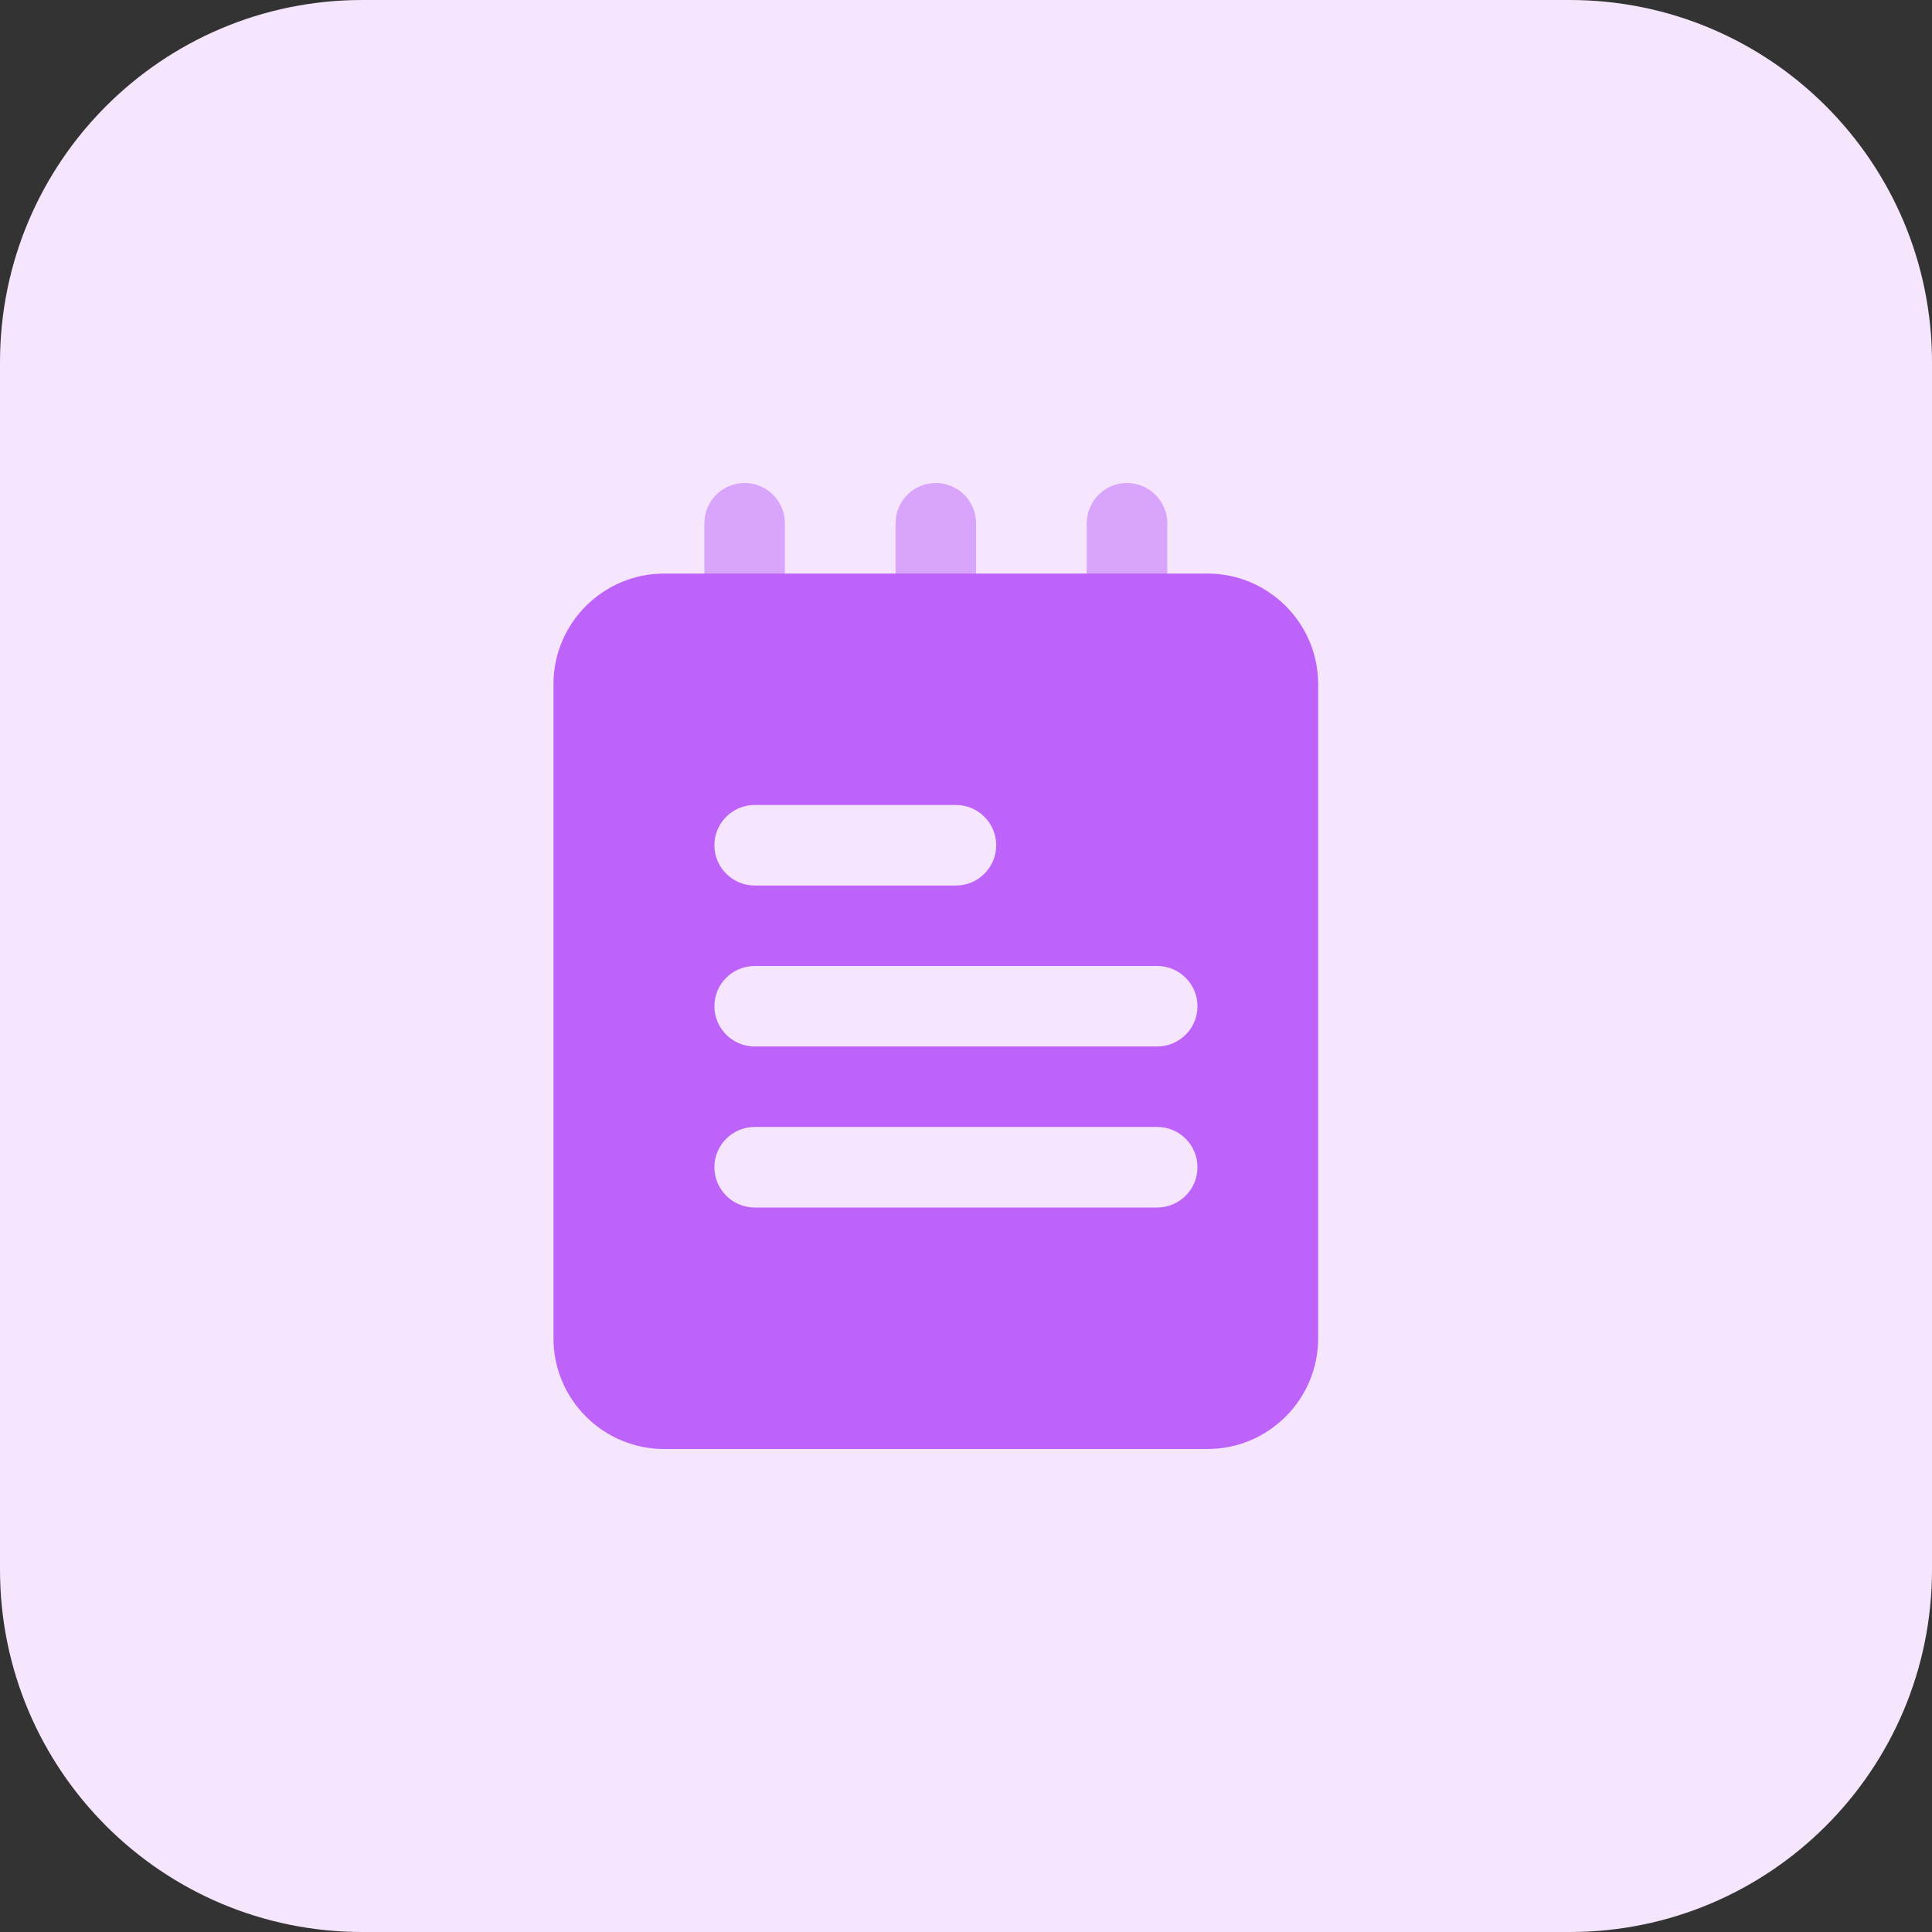 <svg id="bold" enable-background="new 0 0 32 32" height="512" viewBox="0 0 32 32" width="512" xmlns="http://www.w3.org/2000/svg"><rect x="0" y="0" width="32" height="32" fill="#333333" stroke="none"/><path d="m26 32h-20c-3.314 0-6-2.686-6-6v-20c0-3.314 2.686-6 6-6h20c3.314 0 6 2.686 6 6v20c0 3.314-2.686 6-6 6z" fill="#f5e6fe"/><g fill="#d9a4fc"><path d="m12.333 11.667c-.368 0-.667-.299-.667-.667v-2.333c.001-.369.299-.667.667-.667s.667.298.667.667v2.333c0 .368-.299.667-.667.667z"/><path d="m15.5 11.667c-.368 0-.667-.299-.667-.667v-2.333c0-.369.299-.667.667-.667s.667.299.667.667v2.333c0 .368-.299.667-.667.667z"/><path d="m18.667 11.667c-.368 0-.667-.299-.667-.667v-2.333c0-.369.299-.667.667-.667s.667.299.667.667v2.333c-.001.368-.299.667-.667.667z"/></g><path d="m20 9.5h-9c-1.011 0-1.833.822-1.833 1.833v10.833c0 1.012.822 1.834 1.833 1.834h9c1.011 0 1.833-.822 1.833-1.833v-10.834c0-1.011-.822-1.833-1.833-1.833zm-7.5 3.833h3.333c.368 0 .667.299.667.667s-.299.667-.667.667h-3.333c-.368 0-.667-.299-.667-.667s.299-.667.667-.667zm6.667 6.667h-6.667c-.368 0-.667-.299-.667-.667s.299-.667.667-.667h6.667c.368 0 .667.299.667.667s-.299.667-.667.667zm0-2.667h-6.667c-.368 0-.667-.299-.667-.667s.299-.666.667-.666h6.667c.368 0 .667.299.667.667s-.299.666-.667.666z" fill="#be63f9"/></svg>